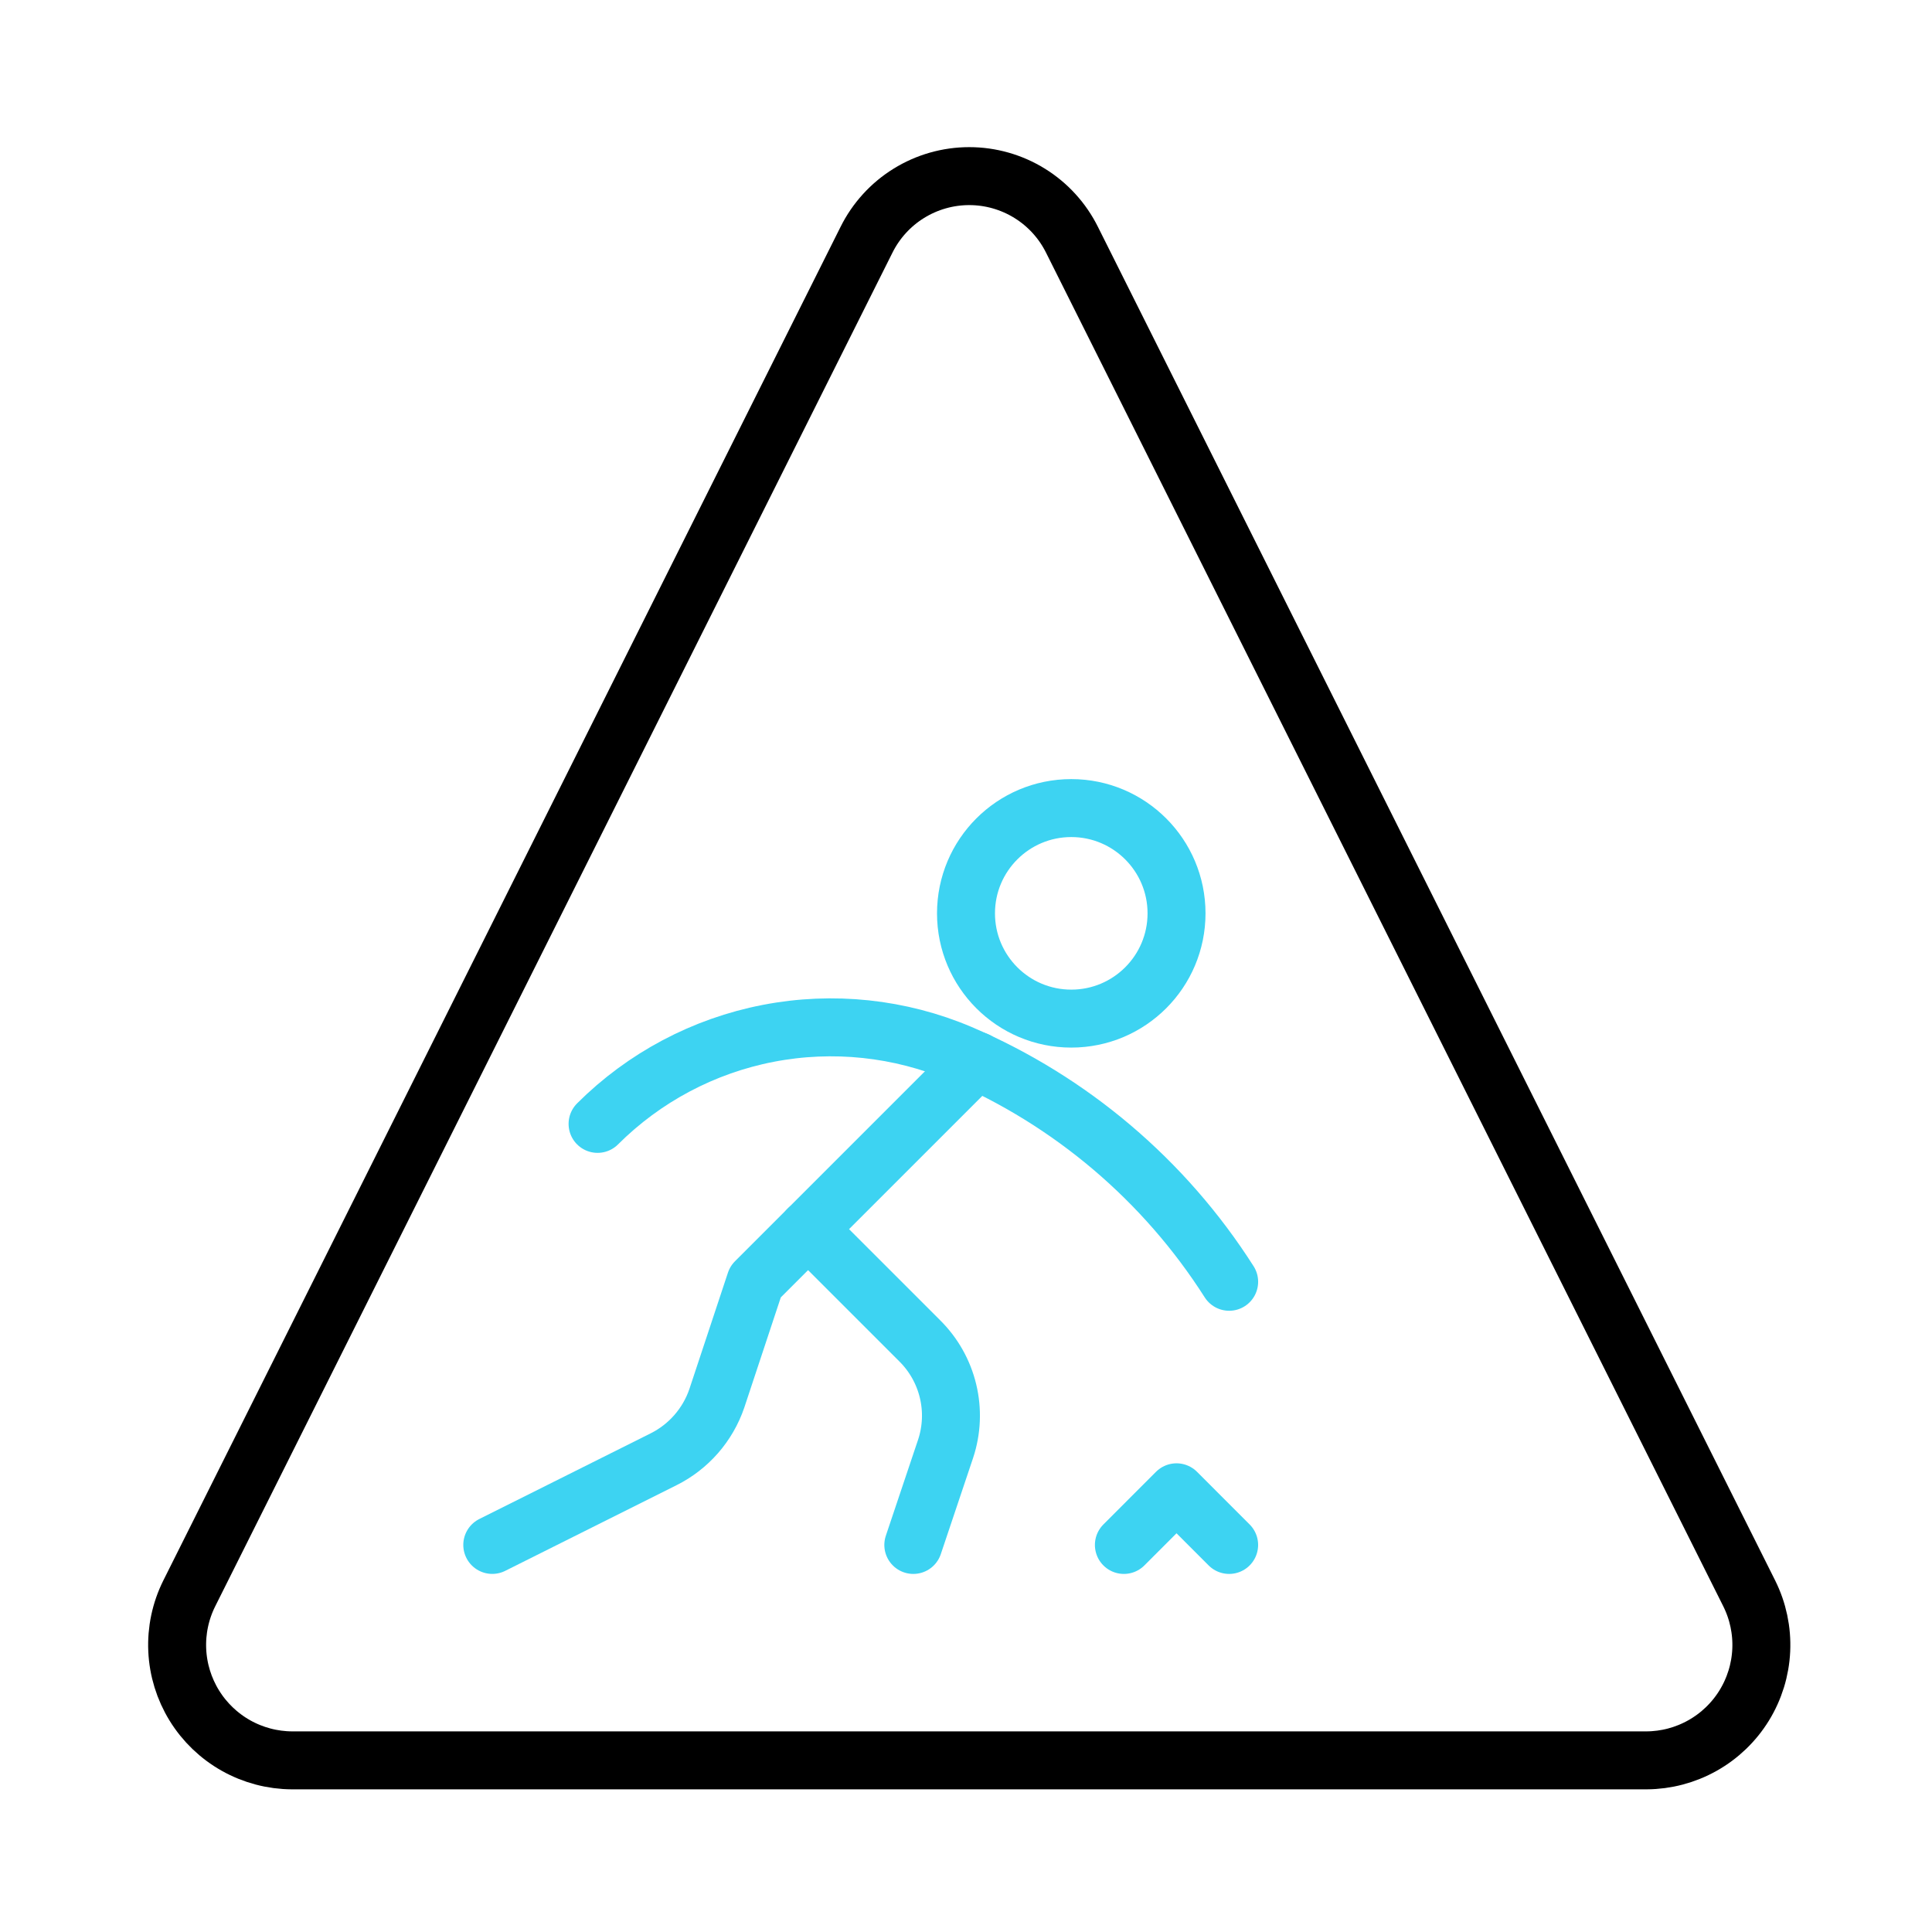 <svg width="100" height="100" viewBox="0 0 100 100" fill="none" xmlns="http://www.w3.org/2000/svg">
<path d="M55.488 12.415C54.996 11.424 54.238 10.59 53.298 10.008C52.358 9.425 51.274 9.116 50.168 9.116C49.062 9.116 47.978 9.425 47.038 10.008C46.098 10.59 45.34 11.424 44.848 12.415L9.793 82.481C9.341 83.39 9.128 84.398 9.174 85.412C9.22 86.426 9.524 87.411 10.056 88.275C10.588 89.139 11.332 89.853 12.216 90.35C13.101 90.847 14.098 91.111 15.113 91.116H85.223C86.238 91.111 87.235 90.847 88.119 90.35C89.004 89.853 89.748 89.139 90.28 88.275C90.812 87.411 91.116 86.426 91.162 85.412C91.208 84.398 90.995 83.39 90.543 82.481L55.488 12.415Z" stroke="black" stroke-width="3" stroke-linecap="round" stroke-linejoin="round"/>
<path d="M55.449 52.723C58.458 52.723 60.897 50.284 60.897 47.275C60.897 44.266 58.458 41.826 55.449 41.826C52.439 41.826 50 44.266 50 47.275C50 50.284 52.439 52.723 55.449 52.723Z" stroke="#3DD3F2" stroke-width="3" stroke-linecap="round" stroke-linejoin="round"/>
<path d="M30.93 58.172C33.342 55.765 36.418 54.133 39.764 53.486C43.11 52.839 46.573 53.206 49.709 54.539C55.429 56.983 60.279 61.098 63.621 66.345" stroke="#3DD3F2" stroke-width="3" stroke-linecap="round" stroke-linejoin="round"/>
<path d="M50.544 54.902L39.102 66.344L37.104 72.374C36.636 73.749 35.644 74.885 34.343 75.534L25.48 79.965" stroke="#3DD3F2" stroke-width="3" stroke-linecap="round" stroke-linejoin="round"/>
<path d="M41.824 63.62L47.6 69.395C48.323 70.11 48.833 71.012 49.07 72.001C49.308 72.989 49.264 74.024 48.944 74.989L47.273 79.966" stroke="#3DD3F2" stroke-width="3" stroke-linecap="round" stroke-linejoin="round"/>
<path d="M58.172 79.966L60.896 77.241L63.62 79.966" stroke="#3DD3F2" stroke-width="3" stroke-linecap="round" stroke-linejoin="round"/>
</svg>

